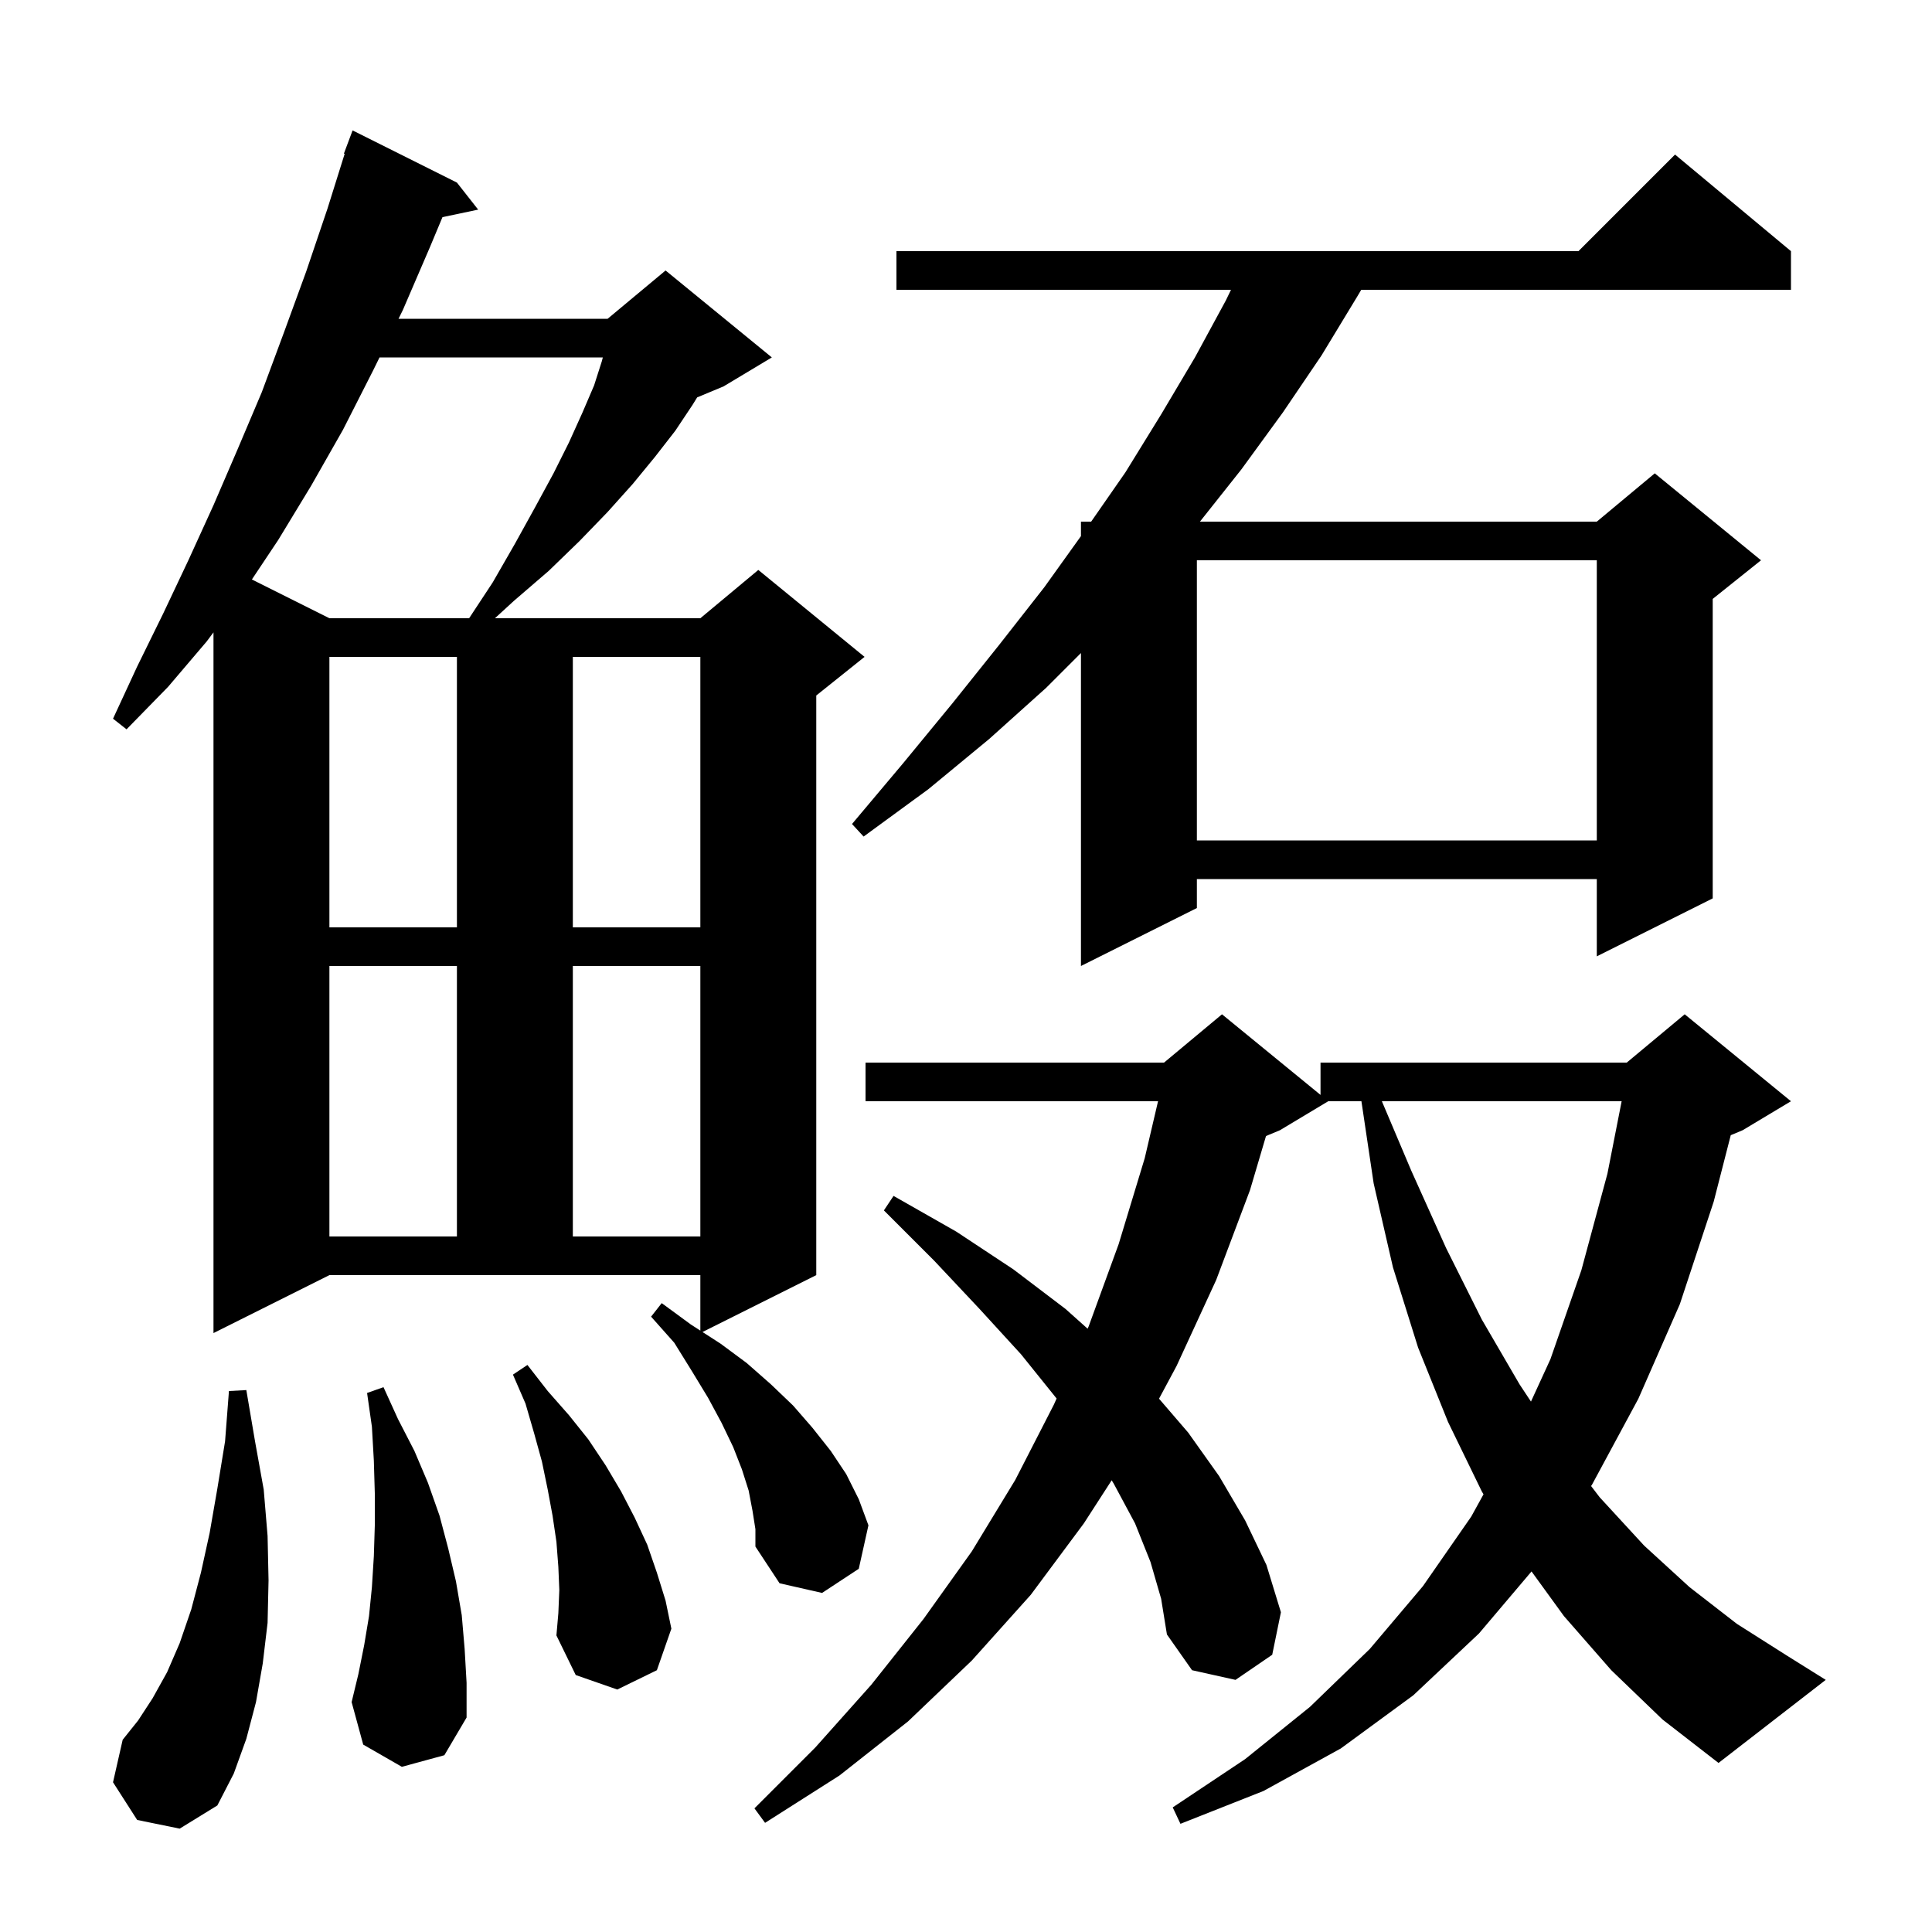 <svg xmlns="http://www.w3.org/2000/svg" xmlns:xlink="http://www.w3.org/1999/xlink" version="1.1" baseProfile="full" viewBox="0 0 200 200" width="200" height="200">
<g fill="black">
<path d="M 166.8 172.9 L 161.9 167.3 L 158.543 162.675 L 153.1 169.1 L 146.3 175.5 L 138.8 181.0 L 130.8 185.4 L 122.2 188.8 L 121.4 187.1 L 128.9 182.1 L 135.6 176.7 L 141.8 170.7 L 147.3 164.2 L 152.3 157.0 L 153.573 154.69 L 153.4 154.4 L 149.9 147.2 L 146.8 139.5 L 144.2 131.2 L 142.2 122.5 L 140.934 114.0 L 137.5 114.0 L 132.5 117.0 L 131.057 117.601 L 129.4 123.2 L 125.9 132.5 L 121.8 141.4 L 119.982 144.793 L 123.0 148.3 L 126.2 152.8 L 128.9 157.4 L 131.1 162.0 L 132.6 166.9 L 131.7 171.3 L 127.9 173.9 L 123.4 172.9 L 120.8 169.2 L 120.2 165.5 L 119.1 161.7 L 117.5 157.7 L 115.3 153.6 L 115.081 153.238 L 112.2 157.7 L 106.7 165.1 L 100.6 171.9 L 94.0 178.2 L 86.9 183.8 L 79.2 188.7 L 78.1 187.2 L 84.4 180.9 L 90.2 174.4 L 95.6 167.6 L 100.6 160.6 L 105.1 153.2 L 109.1 145.4 L 109.379 144.773 L 105.7 140.2 L 101.4 135.5 L 96.7 130.5 L 91.5 125.3 L 92.5 123.8 L 99.0 127.5 L 104.9 131.4 L 110.3 135.5 L 112.59 137.547 L 112.7 137.3 L 115.8 128.8 L 118.5 119.9 L 119.881 114.0 L 89.6 114.0 L 89.6 110.0 L 120.5 110.0 L 126.5 105.0 L 136.7 113.345 L 136.7 110.0 L 168.4 110.0 L 174.4 105.0 L 185.4 114.0 L 180.4 117.0 L 179.167 117.514 L 177.4 124.4 L 173.9 135.0 L 169.6 144.8 L 164.8 153.7 L 164.709 153.833 L 165.6 155.0 L 170.2 160.0 L 174.9 164.3 L 179.8 168.1 L 185.0 171.4 L 189.0 173.9 L 177.9 182.5 L 172.1 178.0 Z M 14.2 188.4 L 11.7 184.5 L 12.7 180.1 L 14.3 178.1 L 15.8 175.8 L 17.3 173.1 L 18.6 170.1 L 19.8 166.6 L 20.8 162.8 L 21.7 158.7 L 22.5 154.1 L 23.3 149.2 L 23.7 144.0 L 25.5 143.9 L 26.4 149.2 L 27.3 154.2 L 27.7 159.0 L 27.8 163.6 L 27.7 168.0 L 27.2 172.2 L 26.5 176.2 L 25.5 180.0 L 24.2 183.6 L 22.5 186.9 L 18.6 189.3 Z M 41.6 182.9 L 37.6 180.6 L 36.4 176.2 L 37.1 173.3 L 37.7 170.3 L 38.2 167.3 L 38.5 164.3 L 38.7 161.1 L 38.8 157.9 L 38.8 154.6 L 38.7 151.2 L 38.5 147.7 L 38.0 144.2 L 39.7 143.6 L 41.2 146.9 L 42.9 150.2 L 44.3 153.5 L 45.5 156.9 L 46.4 160.3 L 47.2 163.7 L 47.8 167.2 L 48.1 170.7 L 48.3 174.2 L 48.3 177.8 L 46.0 181.7 Z M 57.9 164.6 L 57.8 162.2 L 57.6 159.6 L 57.2 156.9 L 56.7 154.2 L 56.1 151.3 L 55.3 148.4 L 54.4 145.3 L 53.1 142.3 L 54.6 141.3 L 56.7 144.0 L 58.9 146.5 L 60.9 149.0 L 62.7 151.7 L 64.3 154.4 L 65.7 157.1 L 67.0 159.9 L 68.0 162.8 L 68.9 165.7 L 69.5 168.6 L 68.0 172.9 L 63.9 174.9 L 59.6 173.4 L 57.6 169.3 L 57.8 167.0 Z M 77.9 156.4 L 77.5 154.3 L 76.8 152.1 L 75.9 149.8 L 74.7 147.3 L 73.3 144.7 L 71.6 141.9 L 69.8 139.0 L 67.4 136.3 L 68.5 134.9 L 71.5 137.1 L 72.5 137.745 L 72.5 132.0 L 34.1 132.0 L 22.1 138.0 L 22.1 65.461 L 21.4 66.4 L 17.4 71.1 L 13.1 75.5 L 11.7 74.4 L 14.2 69.0 L 16.9 63.5 L 19.5 58.0 L 22.1 52.3 L 24.6 46.5 L 27.1 40.6 L 29.4 34.4 L 31.7 28.1 L 33.9 21.6 L 35.68 15.921 L 35.6 15.9 L 36.5 13.5 L 47.3 18.9 L 49.5 21.7 L 45.805 22.478 L 44.5 25.6 L 41.7 32.1 L 41.257 33.0 L 62.9 33.0 L 68.9 28.0 L 79.9 37.0 L 74.9 40.0 L 72.169 41.138 L 71.7 41.9 L 69.9 44.6 L 67.8 47.3 L 65.5 50.1 L 62.9 53.0 L 60.0 56.0 L 56.8 59.1 L 53.2 62.2 L 51.236 64.0 L 72.5 64.0 L 78.5 59.0 L 89.5 68.0 L 84.5 72.0 L 84.5 132.0 L 72.723 137.889 L 74.6 139.1 L 77.3 141.1 L 79.8 143.3 L 82.1 145.5 L 84.1 147.8 L 86.0 150.2 L 87.6 152.6 L 88.9 155.2 L 89.9 157.9 L 88.9 162.4 L 85.1 164.9 L 80.7 163.9 L 78.2 160.1 L 78.2 158.3 Z M 143.051 114.0 L 146.1 121.2 L 149.7 129.2 L 153.4 136.6 L 157.3 143.3 L 158.485 145.092 L 160.5 140.7 L 163.7 131.5 L 166.4 121.5 L 167.872 114.0 Z M 34.1 100.0 L 34.1 128.0 L 47.3 128.0 L 47.3 100.0 Z M 59.3 100.0 L 59.3 128.0 L 72.5 128.0 L 72.5 100.0 Z M 185.4 26.0 L 185.4 30.0 L 140.915 30.0 L 140.5 30.7 L 136.8 36.8 L 132.8 42.7 L 128.5 48.6 L 124.217 54.0 L 165.3 54.0 L 171.3 49.0 L 182.3 58.0 L 177.3 62.0 L 177.3 93.0 L 165.3 99.0 L 165.3 91.0 L 123.9 91.0 L 123.9 94.0 L 111.9 100.0 L 111.9 67.6 L 108.3 71.2 L 102.4 76.5 L 96.1 81.7 L 89.4 86.6 L 88.2 85.3 L 93.5 79.0 L 98.6 72.8 L 103.4 66.8 L 108.1 60.8 L 111.9 55.498 L 111.9 54.0 L 112.956 54.0 L 116.5 48.9 L 120.2 42.9 L 123.7 37.0 L 126.9 31.1 L 127.432 30.0 L 92.8 30.0 L 92.8 26.0 L 163.4 26.0 L 173.4 16.0 Z M 34.1 68.0 L 34.1 96.0 L 47.3 96.0 L 47.3 68.0 Z M 59.3 68.0 L 59.3 96.0 L 72.5 96.0 L 72.5 68.0 Z M 123.9 58.0 L 123.9 87.0 L 165.3 87.0 L 165.3 58.0 Z M 39.289 37.0 L 38.6 38.4 L 35.5 44.5 L 32.2 50.3 L 28.8 55.9 L 26.075 59.987 L 34.1 64.0 L 48.563 64.0 L 51.0 60.3 L 53.3 56.3 L 55.4 52.5 L 57.3 49.0 L 58.9 45.8 L 60.3 42.7 L 61.5 39.9 L 62.3 37.4 L 62.404 37.0 Z " />
</g>
</svg>
